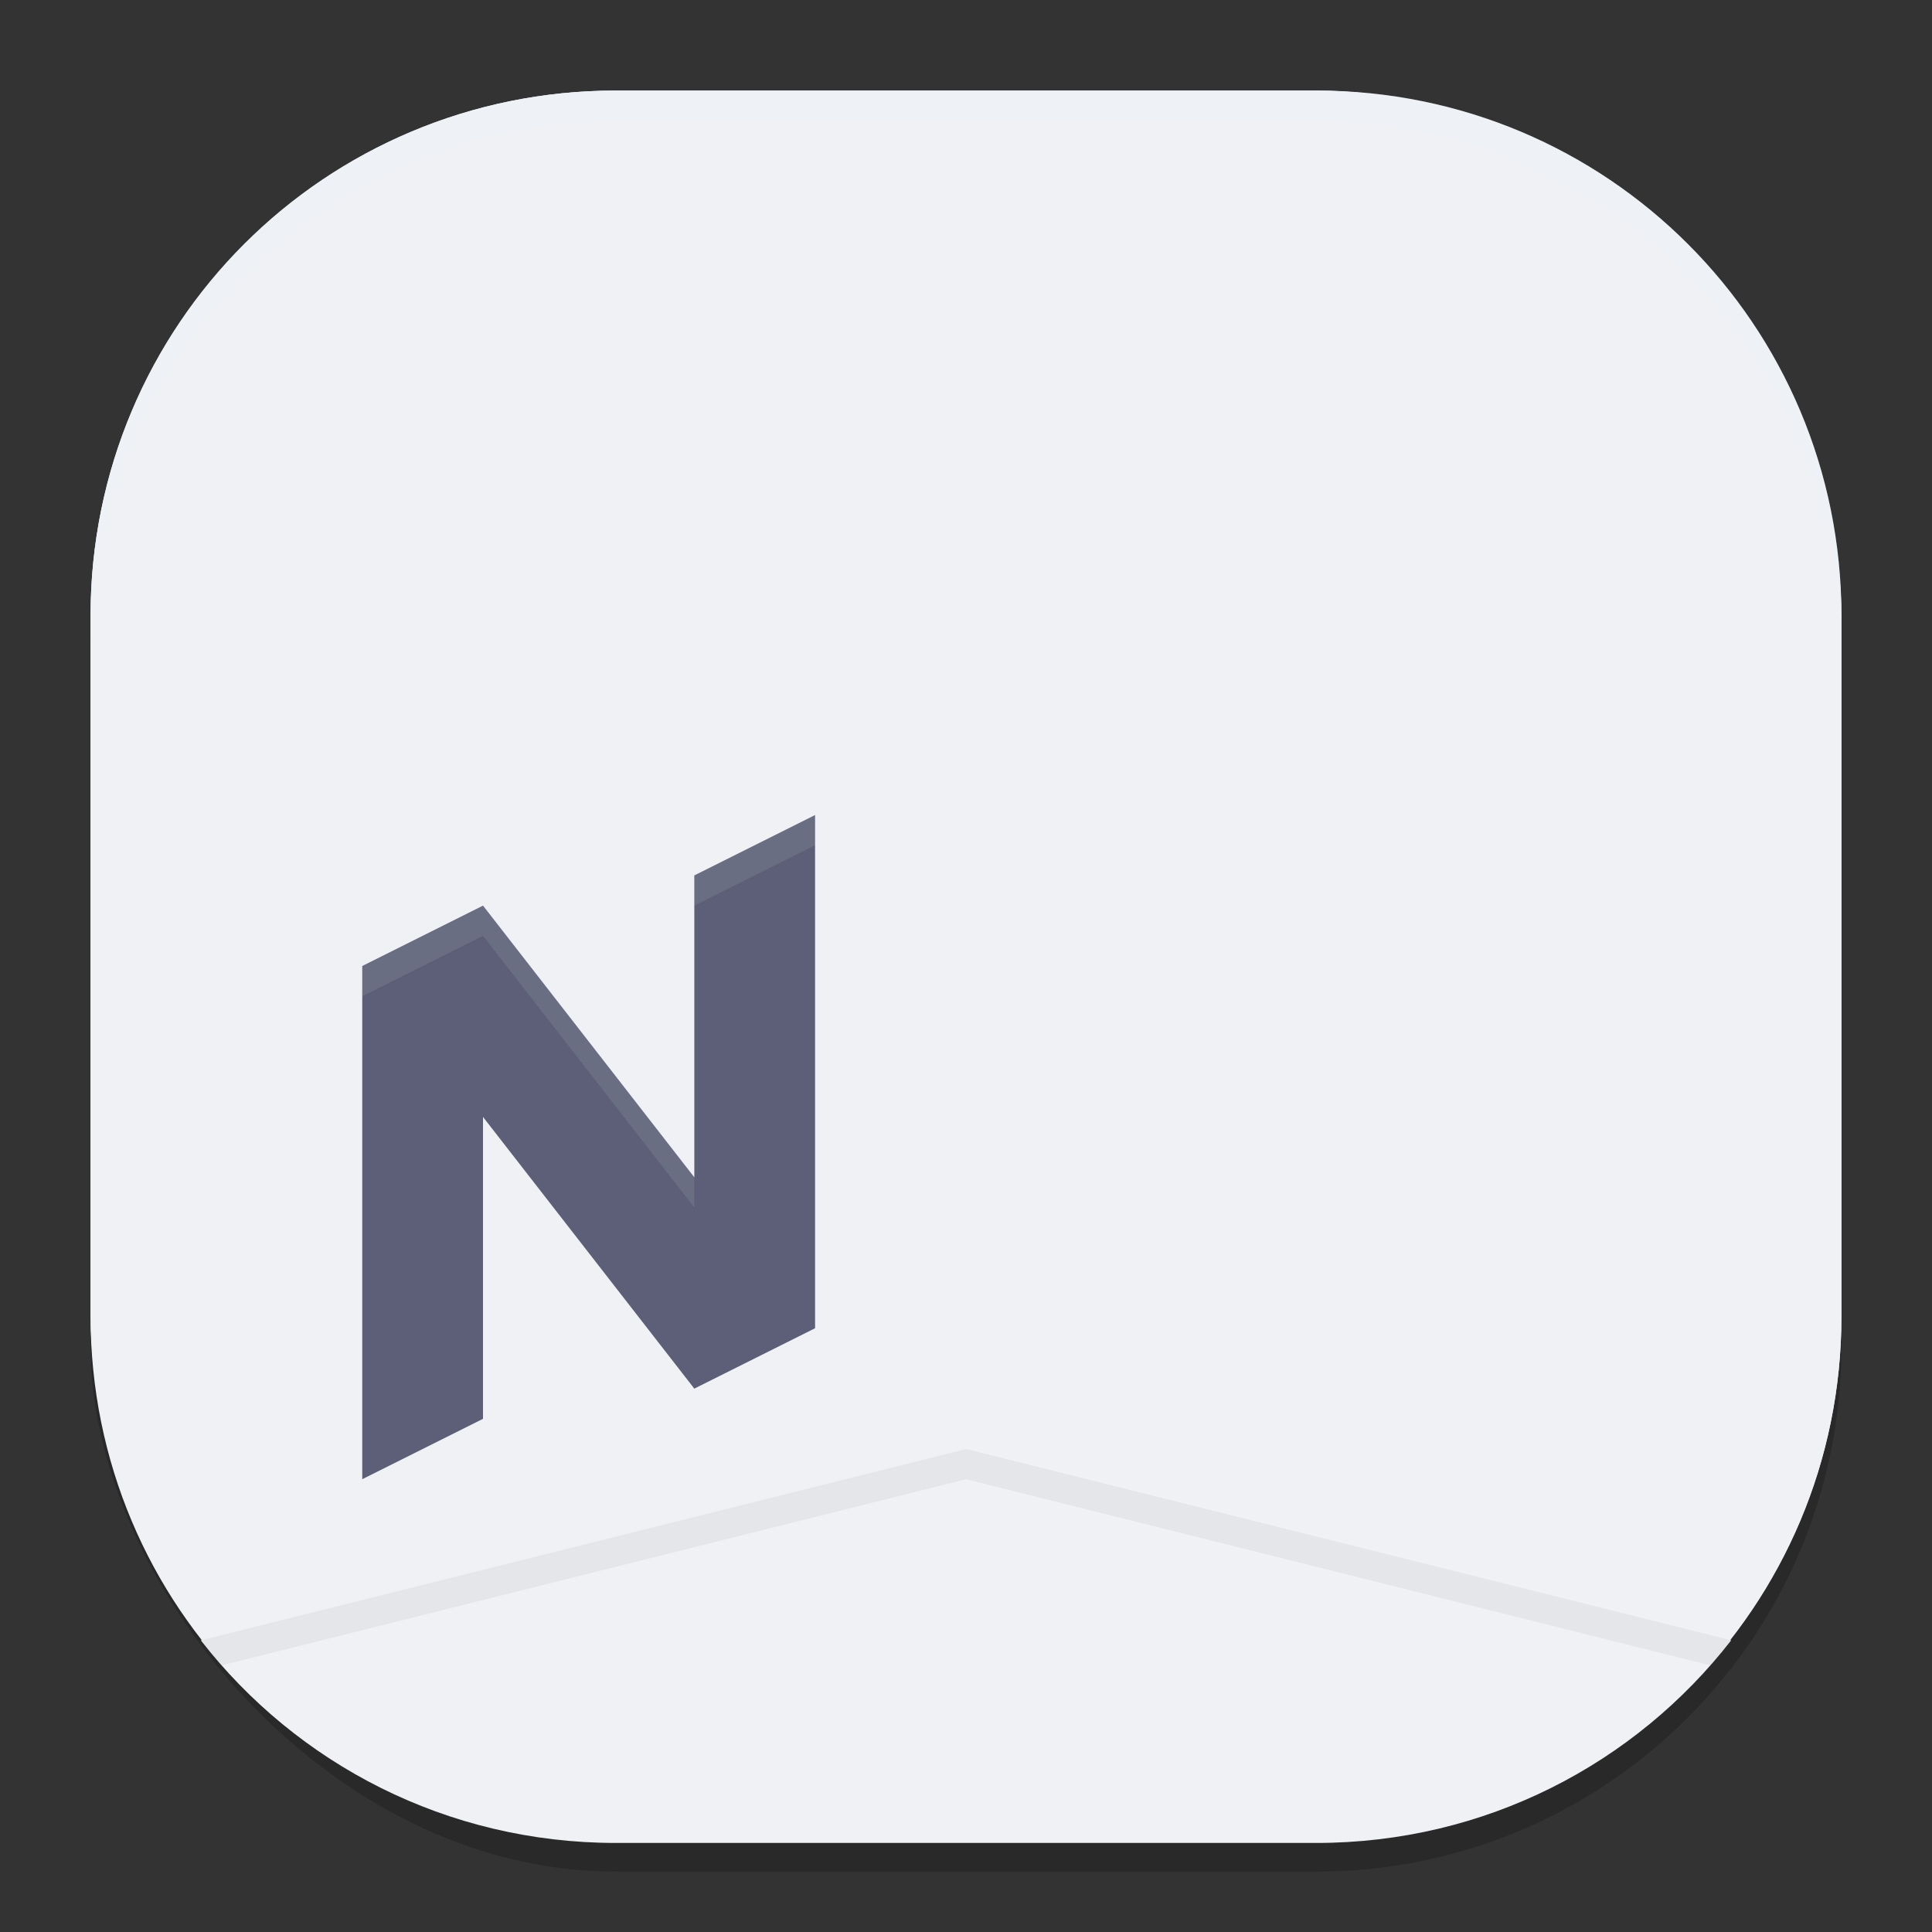 <svg xmlns="http://www.w3.org/2000/svg" width="64" height="64" version="1">
 <rect width="100%" height="100%" fill="#333333" stroke="none"/>
 <rect style="opacity:0.2" width="58" height="58" x="3" y="4" rx="17.4" ry="17.4"/>
 <rect style="fill:#eff1f5" width="58" height="58" x="3" y="3" rx="17.4" ry="17.4"/>
 <path style="fill:#eff1f5" d="M 32,61 H 43.6 C 53.24,61 61,53.24 61,43.6 V 20.4 C 61,10.76 53.24,3 43.6,3 H 32 Z"/>
 <path style="fill:#eff1f5" d="M 32,61 V 3 H 20.4 C 10.76,3 3,10.76 3,20.4 V 43.6 C 3,53.24 10.76,61 20.4,61 Z"/>
 <path style="fill:#eff1f5" d="M 32,48 6.653,54.338 C 9.832,58.427 14.797,61.05 20.4,61.05 H 32 43.6 c 5.603,0 10.568,-2.623 13.747,-6.712 z"/>
 <path style="opacity:0.05" d="M 32 48 L 6.652 54.338 C 6.873 54.622 7.105 54.897 7.342 55.166 L 32 49 L 56.658 55.166 C 56.895 54.897 57.127 54.622 57.348 54.338 L 32 48 z"/>
 <path style="fill:#5c5f77" d="m 27,27 -4,2 v 10 l -7,-9 -4,2 v 17 l 4,-2 V 37 l 7,9 4,-2 z"/>
 <path style="fill:#eff1f5;opacity:0.1" d="M 27 27 L 23 29 L 23 30 L 27 28 L 27 27 z M 16 30 L 12 32 L 12 33 L 16 31 L 23 40 L 23 39 L 16 30 z"/>
 <path style="fill:#eff1f5" d="m 35,32 19,4 v 2 L 35,34 Z"/>
 <path style="fill:#eff1f5" d="m 35,37 19,4 v 2 L 35,39 Z"/>
 <path style="fill:#eff1f5" d="m 35,42 19,4 v 2 L 35,44 Z"/>
 <path style="opacity:0.2;fill:#eff1f5" d="M 20.398,3 C 10.759,3 3,10.759 3,20.398 v 1 C 3,11.759 10.759,4 20.398,4 H 43.602 C 53.241,4 61,11.759 61,21.398 v -1 C 61,10.759 53.241,3 43.602,3 Z"/>
</svg>
